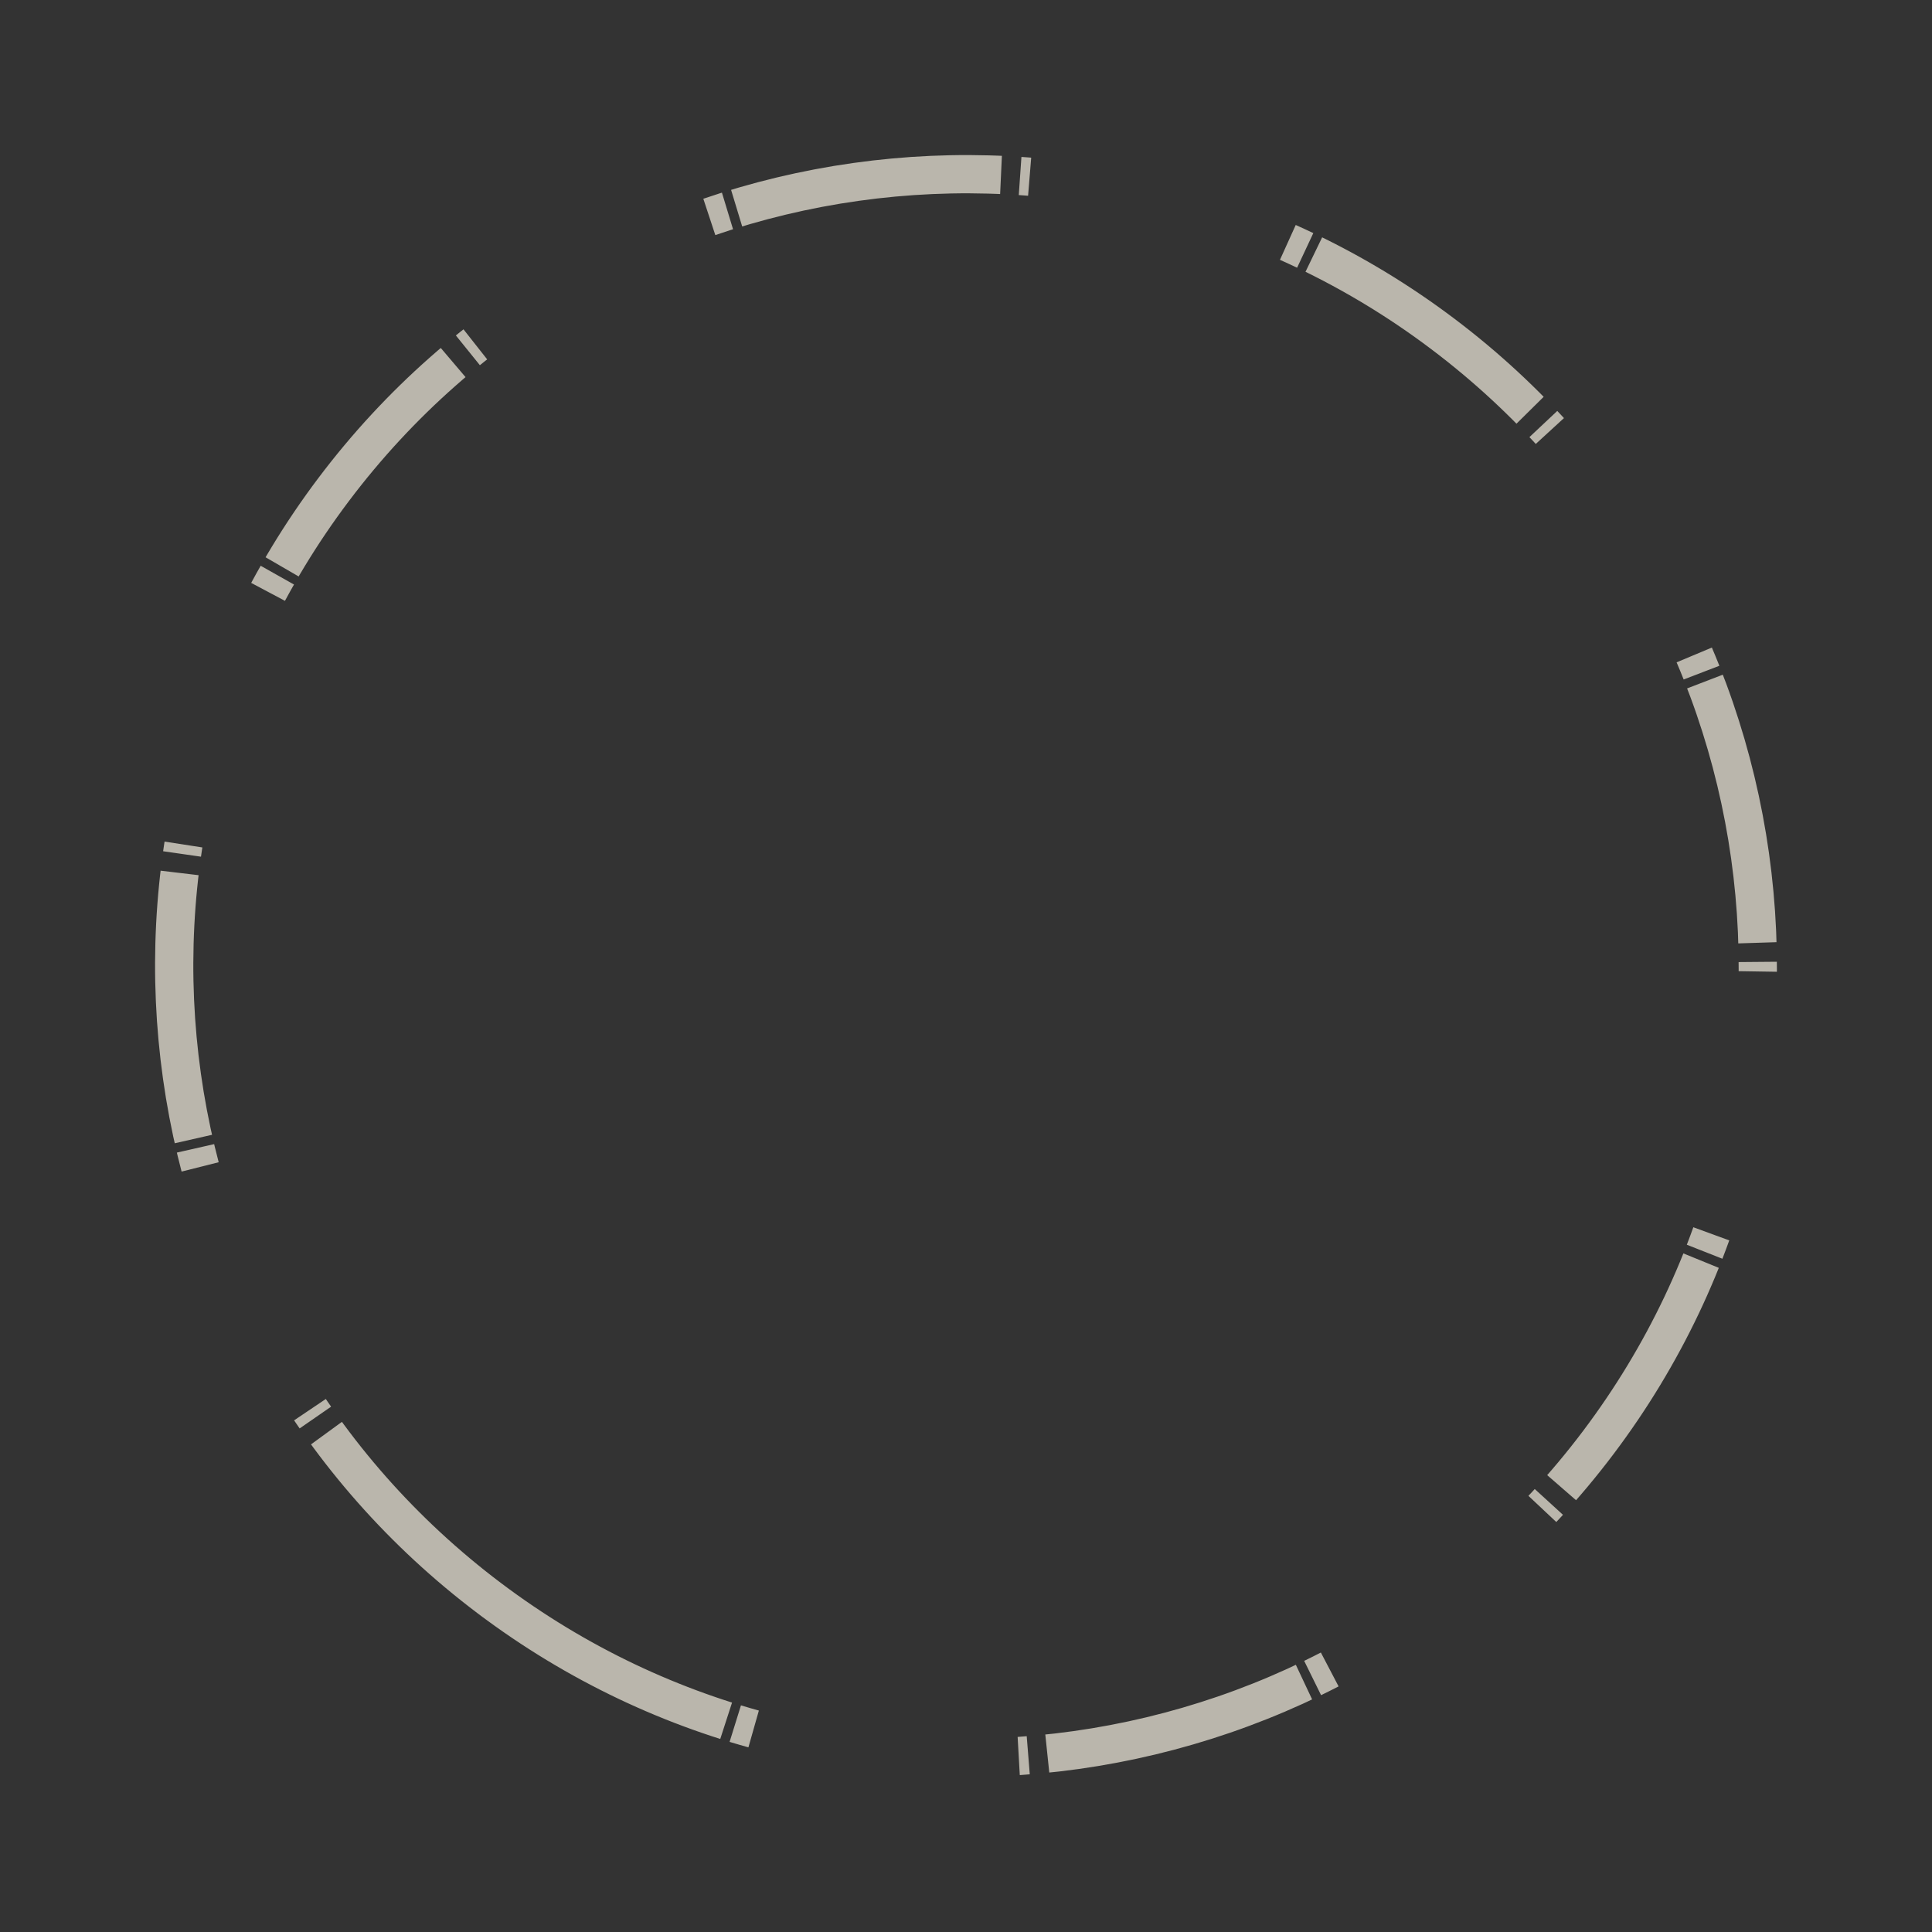 <?xml version="1.0" encoding="UTF-8" standalone="no"?>
<svg
   width="366"
   height="366"
   viewBox="0 0 366 366"
   version="1.1"
   id="svg826"
   sodipodi:docname="circle-B1.svg"
   inkscape:version="1.1.1 (c3084ef, 2021-09-22)"
   xmlns:inkscape="http://www.inkscape.org/namespaces/inkscape"
   xmlns:sodipodi="http://sodipodi.sourceforge.net/DTD/sodipodi-0.dtd"
   xmlns="http://www.w3.org/2000/svg"
   xmlns:svg="http://www.w3.org/2000/svg">
  <rect x="0" y="0" width="366" height="366" fill="#333333" stroke="none"/>
  <defs
     id="defs830" />
  <sodipodi:namedview
     id="namedview828"
     pagecolor="#ffffff"
     bordercolor="#666666"
     borderopacity="1.0"
     inkscape:pageshadow="2"
     inkscape:pageopacity="0.0"
     inkscape:pagecheckerboard="0"
     showgrid="false"
     inkscape:zoom="1.7076503"
     inkscape:cx="183"
     inkscape:cy="183"
     inkscape:window-width="1312"
     inkscape:window-height="847"
     inkscape:window-x="0"
     inkscape:window-y="25"
     inkscape:window-maximized="0"
     inkscape:current-layer="svg826" />
  <path
     d="M92.733 302.788c66.157 49.854 160.202 36.636 210.055-29.52 49.854-66.158 36.636-160.203-29.52-210.056-66.158-49.854-160.203-36.636-210.056 29.52-49.854 66.158-36.636 160.203 29.52 210.056z"
     stroke="#DDA032"
     stroke-width="8"
     fill="none"
     fill-rule="evenodd"
     stroke-dasharray="56,2,4"
     opacity=".688"
     id="path824"
     style="stroke-width:7.245;stroke-miterlimit:4;stroke-dasharray:50.717, 1.811, 3.623;stroke-dashoffset:0;stroke:#f7f1e3;stroke-opacity:1" />
</svg>
